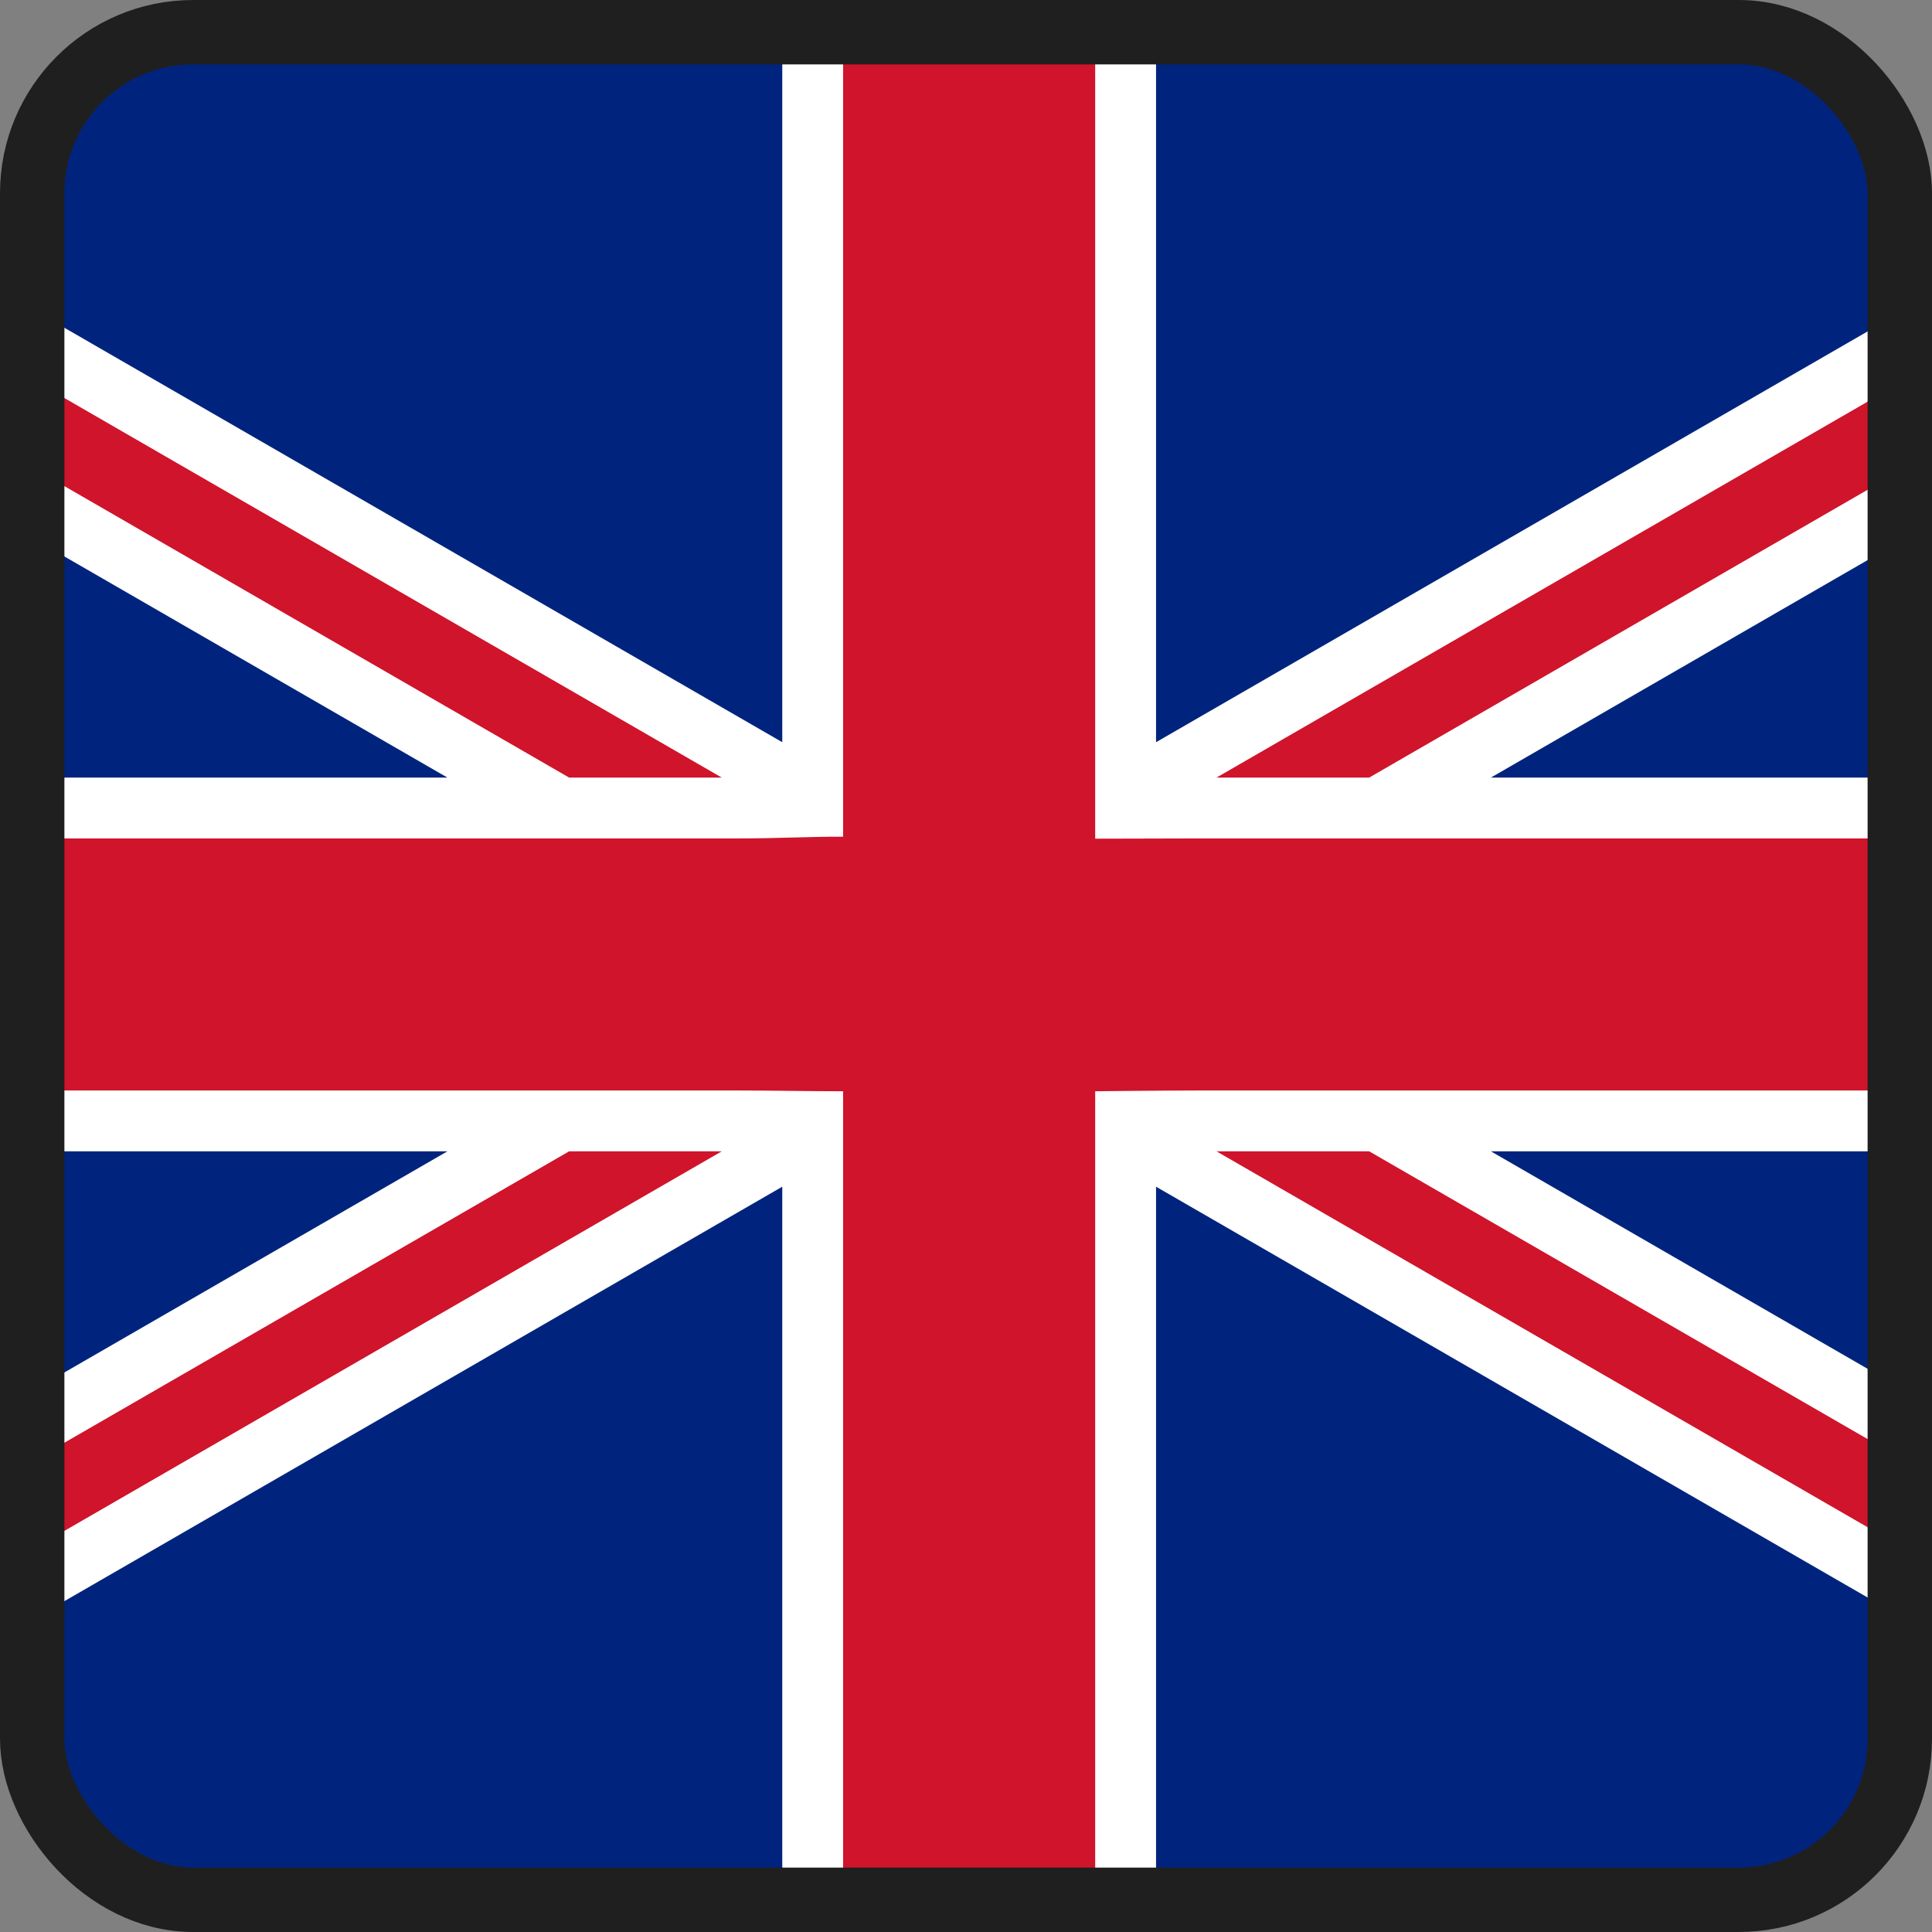 <svg width="30" height="30" viewBox="0 0 30 30" fill="none" xmlns="http://www.w3.org/2000/svg">
<rect x="0" y="0" width="30" height="30" fill="#808080" stroke="none"/>
<g clip-path="url(#clip0_112_382)">
<path d="M2.528 0.848C1.638 0.848 0.921 1.565 0.921 2.455V27.497C0.921 28.387 1.638 29.104 2.528 29.104H15.134H27.57C28.46 29.104 29.177 28.387 29.177 27.497V2.455C29.177 1.565 28.46 0.848 27.57 0.848H15.134H2.528Z" fill="#00247D"/>
<path d="M0.921 5.589V8.049L12.919 14.976L0.921 21.903V24.362L15.049 16.206L29.177 24.362V21.903L17.179 14.976L29.177 8.049V5.589L15.049 13.746L0.921 5.589Z" fill="#CF142B"/>
<path d="M12.619 0.848V12.546H0.921V17.405H12.619V29.104H15.134H17.479V17.405H29.177V12.546H17.479V0.848H15.134H12.619Z" fill="#CF142B"/>
<path d="M12.147 0.848V11.525L0.921 5.044V6.135L11.207 12.074H8.837L0.921 7.503V8.595L6.947 12.074H0.921V13.019H8.584H10.474H11.456C12.1 13.019 12.494 12.992 13.092 12.992V12.07V0.848H12.147ZM17.006 0.848V12.07V13.023C17.583 13.023 18.12 13.019 18.641 13.019H19.624H21.514H29.177V12.074H23.151L29.177 8.595V7.503L21.261 12.074H18.89L29.177 6.135V5.044L17.951 11.525V0.848H17.006ZM13.092 16.945C12.547 16.945 11.977 16.933 11.456 16.933H10.474H8.584H0.921V17.878H6.947L0.921 21.357V22.448L8.837 17.878H11.207L0.921 23.817V24.908L12.147 18.427V29.104H13.092V17.881V16.945ZM17.006 16.945V17.881V29.104H17.951V18.427L29.177 24.908V23.817L18.89 17.878H21.261L29.177 22.448V21.357L23.151 17.878H29.177V16.933H21.514H19.624H18.642C18.044 16.933 17.006 16.945 17.006 16.945Z" fill="white"/>
</g>
<rect x="0.5" y="0.5" width="29" height="29" rx="2.5" stroke="#1F1F1F"/>
<defs>
<clipPath id="clip0_112_382">
<rect width="30" height="30" rx="3" fill="white"/>
</clipPath>
</defs>
</svg>
